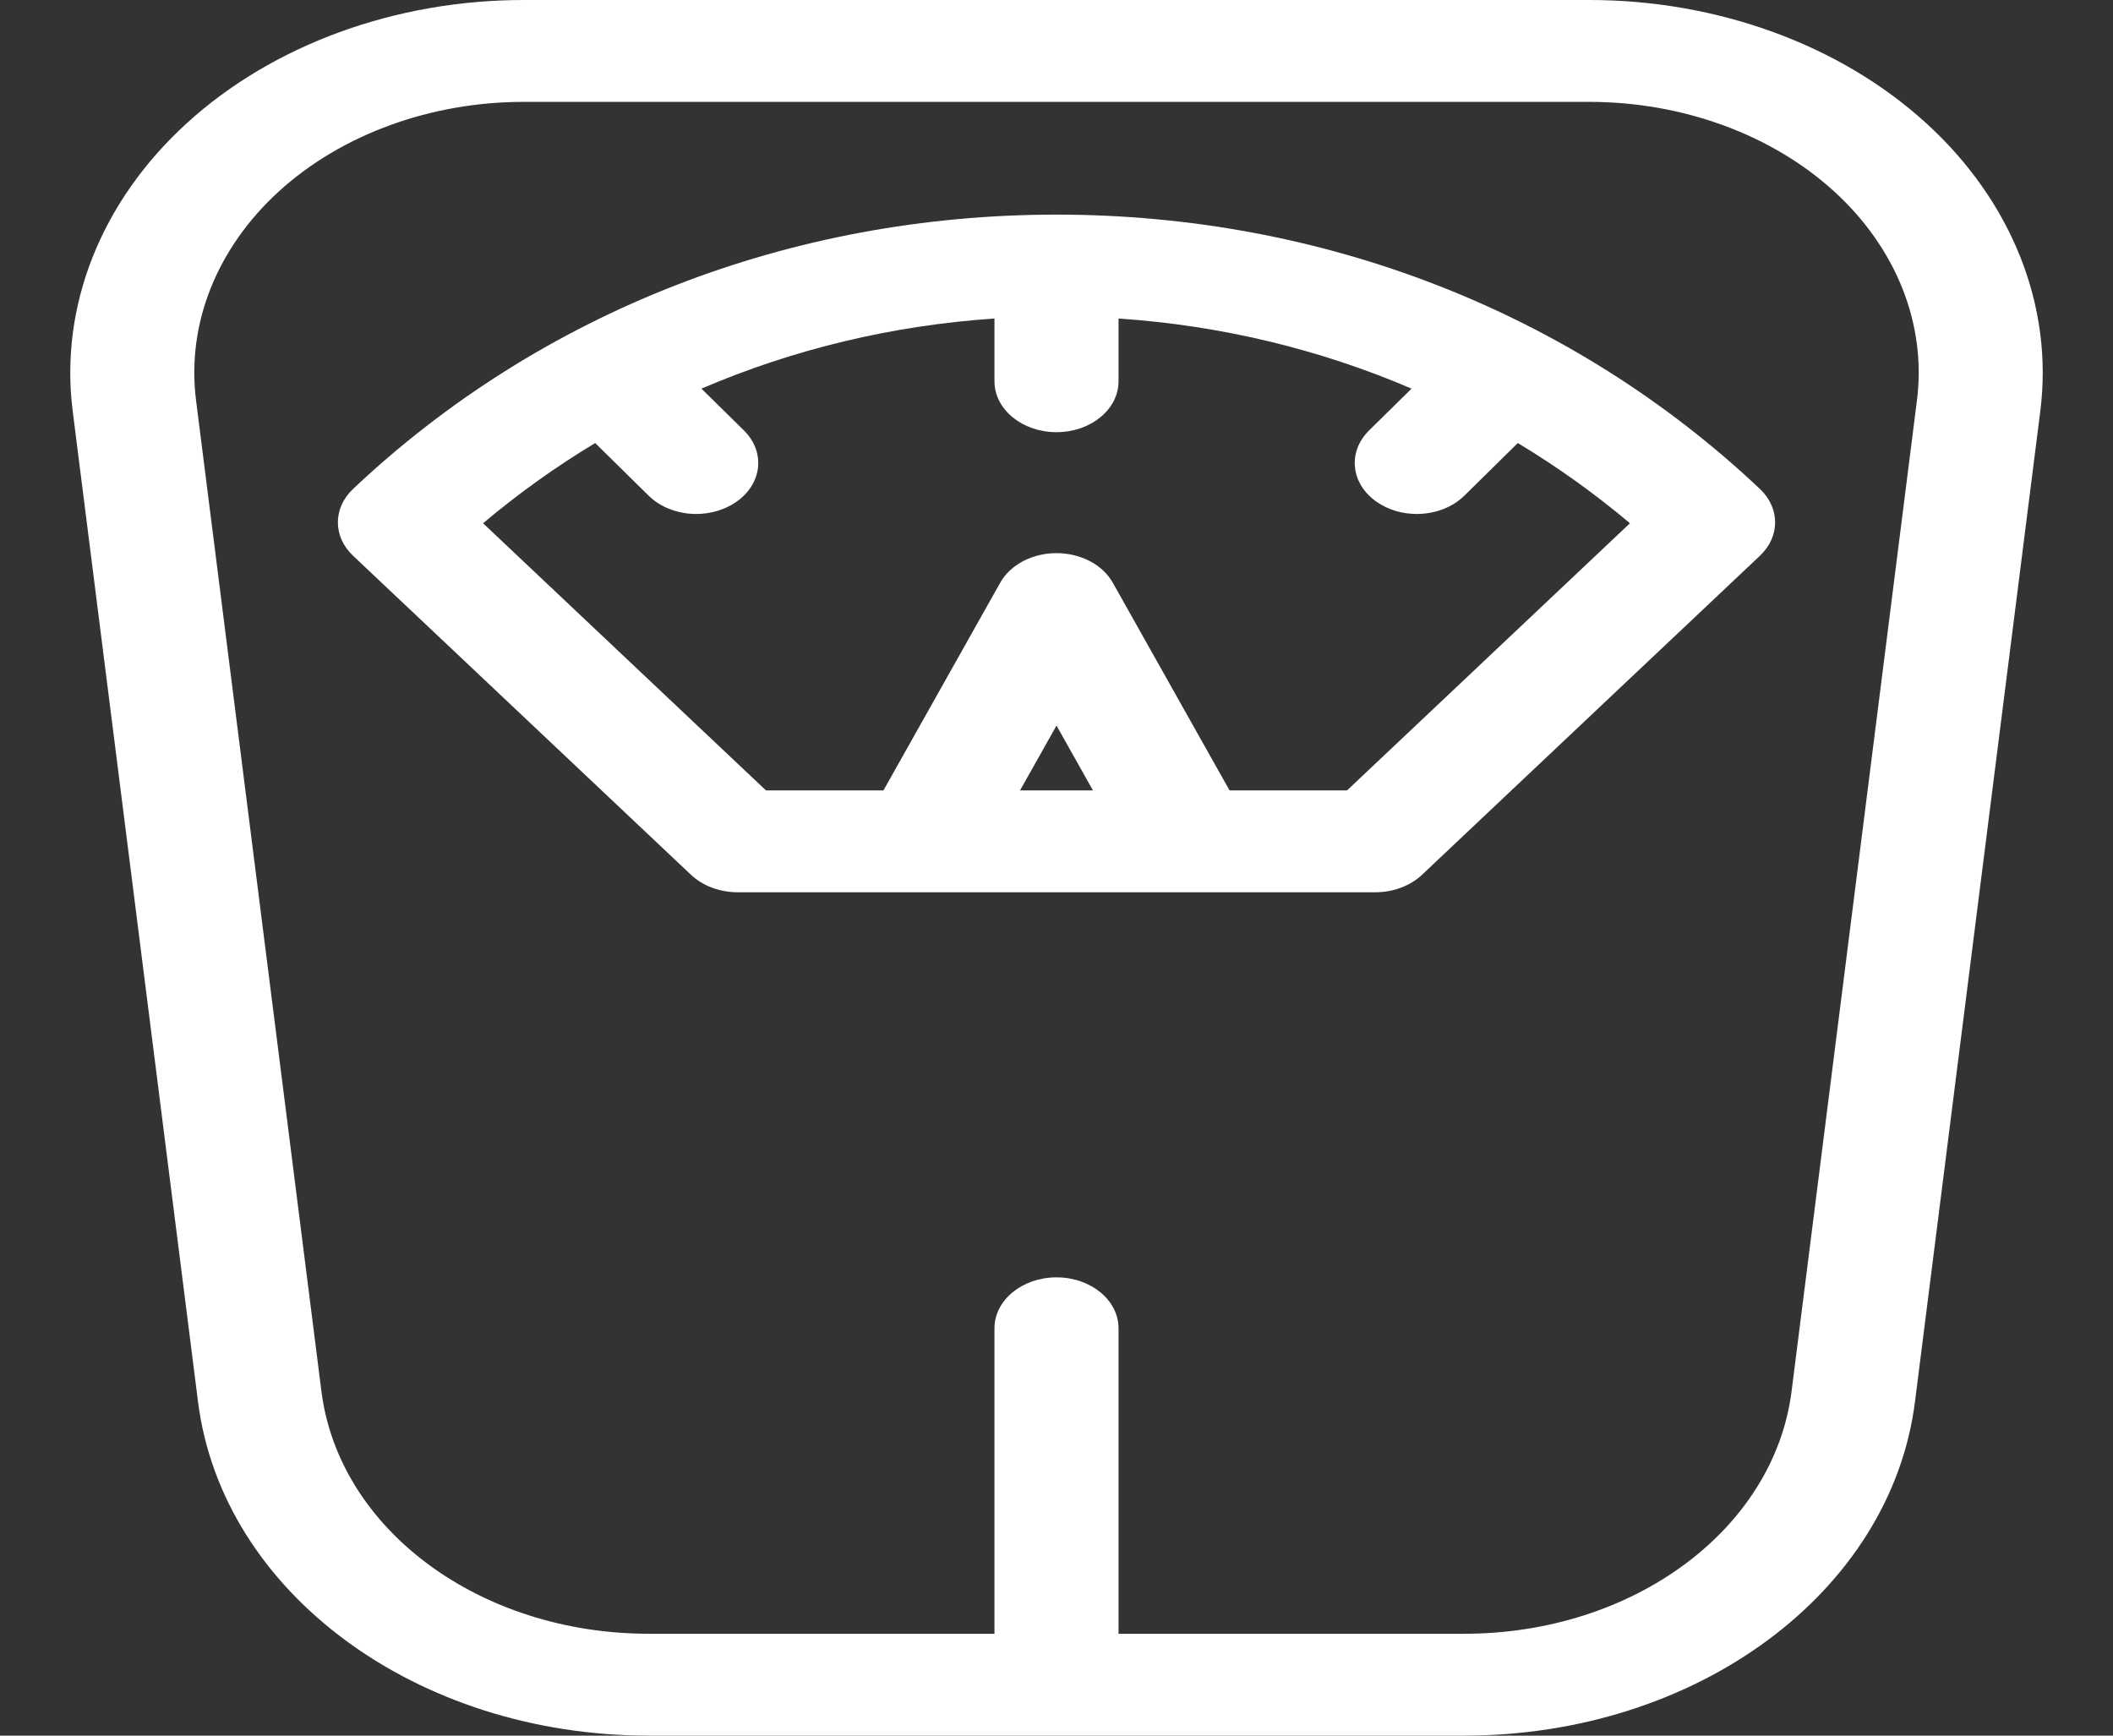 <svg width="28" height="23" viewBox="0 0 28 23" fill="none" xmlns="http://www.w3.org/2000/svg">
<rect x="0" y="0" width="28" height="23" fill="#333333" stroke="none"/>
<g clip-path="url(#clip0)">
<path d="M14 2.844C14 2.844 14 2.844 14 2.844C10.472 2.844 7.162 4.135 4.679 6.479C4.41 6.733 4.41 7.111 4.679 7.365L9.156 11.592C9.312 11.739 9.538 11.824 9.776 11.824H18.224C18.462 11.824 18.688 11.739 18.844 11.592L23.321 7.365C23.59 7.111 23.59 6.733 23.321 6.479C20.838 4.135 17.528 2.844 14 2.844V2.844ZM13.517 10.474L14 9.615L14.483 10.474H13.517ZM17.85 10.474H16.293L14.746 7.722C14.612 7.483 14.32 7.33 14 7.33C13.68 7.33 13.388 7.483 13.254 7.722L11.707 10.474H10.15L6.401 6.934C6.87 6.539 7.367 6.184 7.887 5.871L8.595 6.568C8.757 6.728 8.991 6.811 9.226 6.811C9.412 6.811 9.598 6.759 9.752 6.654C10.101 6.415 10.148 5.99 9.857 5.703L9.295 5.15C10.512 4.628 11.822 4.312 13.178 4.221V5.053C13.178 5.425 13.546 5.727 14 5.727C14.454 5.727 14.822 5.425 14.822 5.053V4.221C16.177 4.312 17.488 4.628 18.705 5.15L18.143 5.703C17.852 5.99 17.899 6.415 18.248 6.654C18.402 6.759 18.588 6.811 18.774 6.811C19.009 6.811 19.243 6.728 19.405 6.568L20.113 5.871C20.633 6.184 21.13 6.539 21.599 6.934L17.85 10.474Z" fill="white"/>
<path d="M25.523 1.631C24.386 0.594 22.759 0 21.061 0H6.939C5.241 0 3.614 0.594 2.477 1.631C1.339 2.667 0.788 4.058 0.963 5.445L2.624 18.575C2.943 21.098 5.512 23 8.6 23H19.4C22.488 23 25.057 21.098 25.376 18.575L27.037 5.445C27.212 4.058 26.661 2.667 25.523 1.631V1.631ZM25.402 5.306L23.741 18.435C23.509 20.268 21.643 21.65 19.4 21.65H14.822V17.602C14.822 17.229 14.454 16.927 14 16.927C13.546 16.927 13.178 17.229 13.178 17.602V21.65H8.6C6.357 21.65 4.49 20.268 4.259 18.435L2.598 5.306C2.47 4.298 2.871 3.288 3.697 2.535C4.524 1.782 5.705 1.35 6.939 1.35H21.061C22.295 1.35 23.477 1.782 24.303 2.535C25.129 3.288 25.53 4.298 25.402 5.306V5.306Z" fill="white"/>
</g>
<defs>
<clipPath id="clip0">
<rect width="28" height="23" fill="white"/>
</clipPath>
</defs>
</svg>
